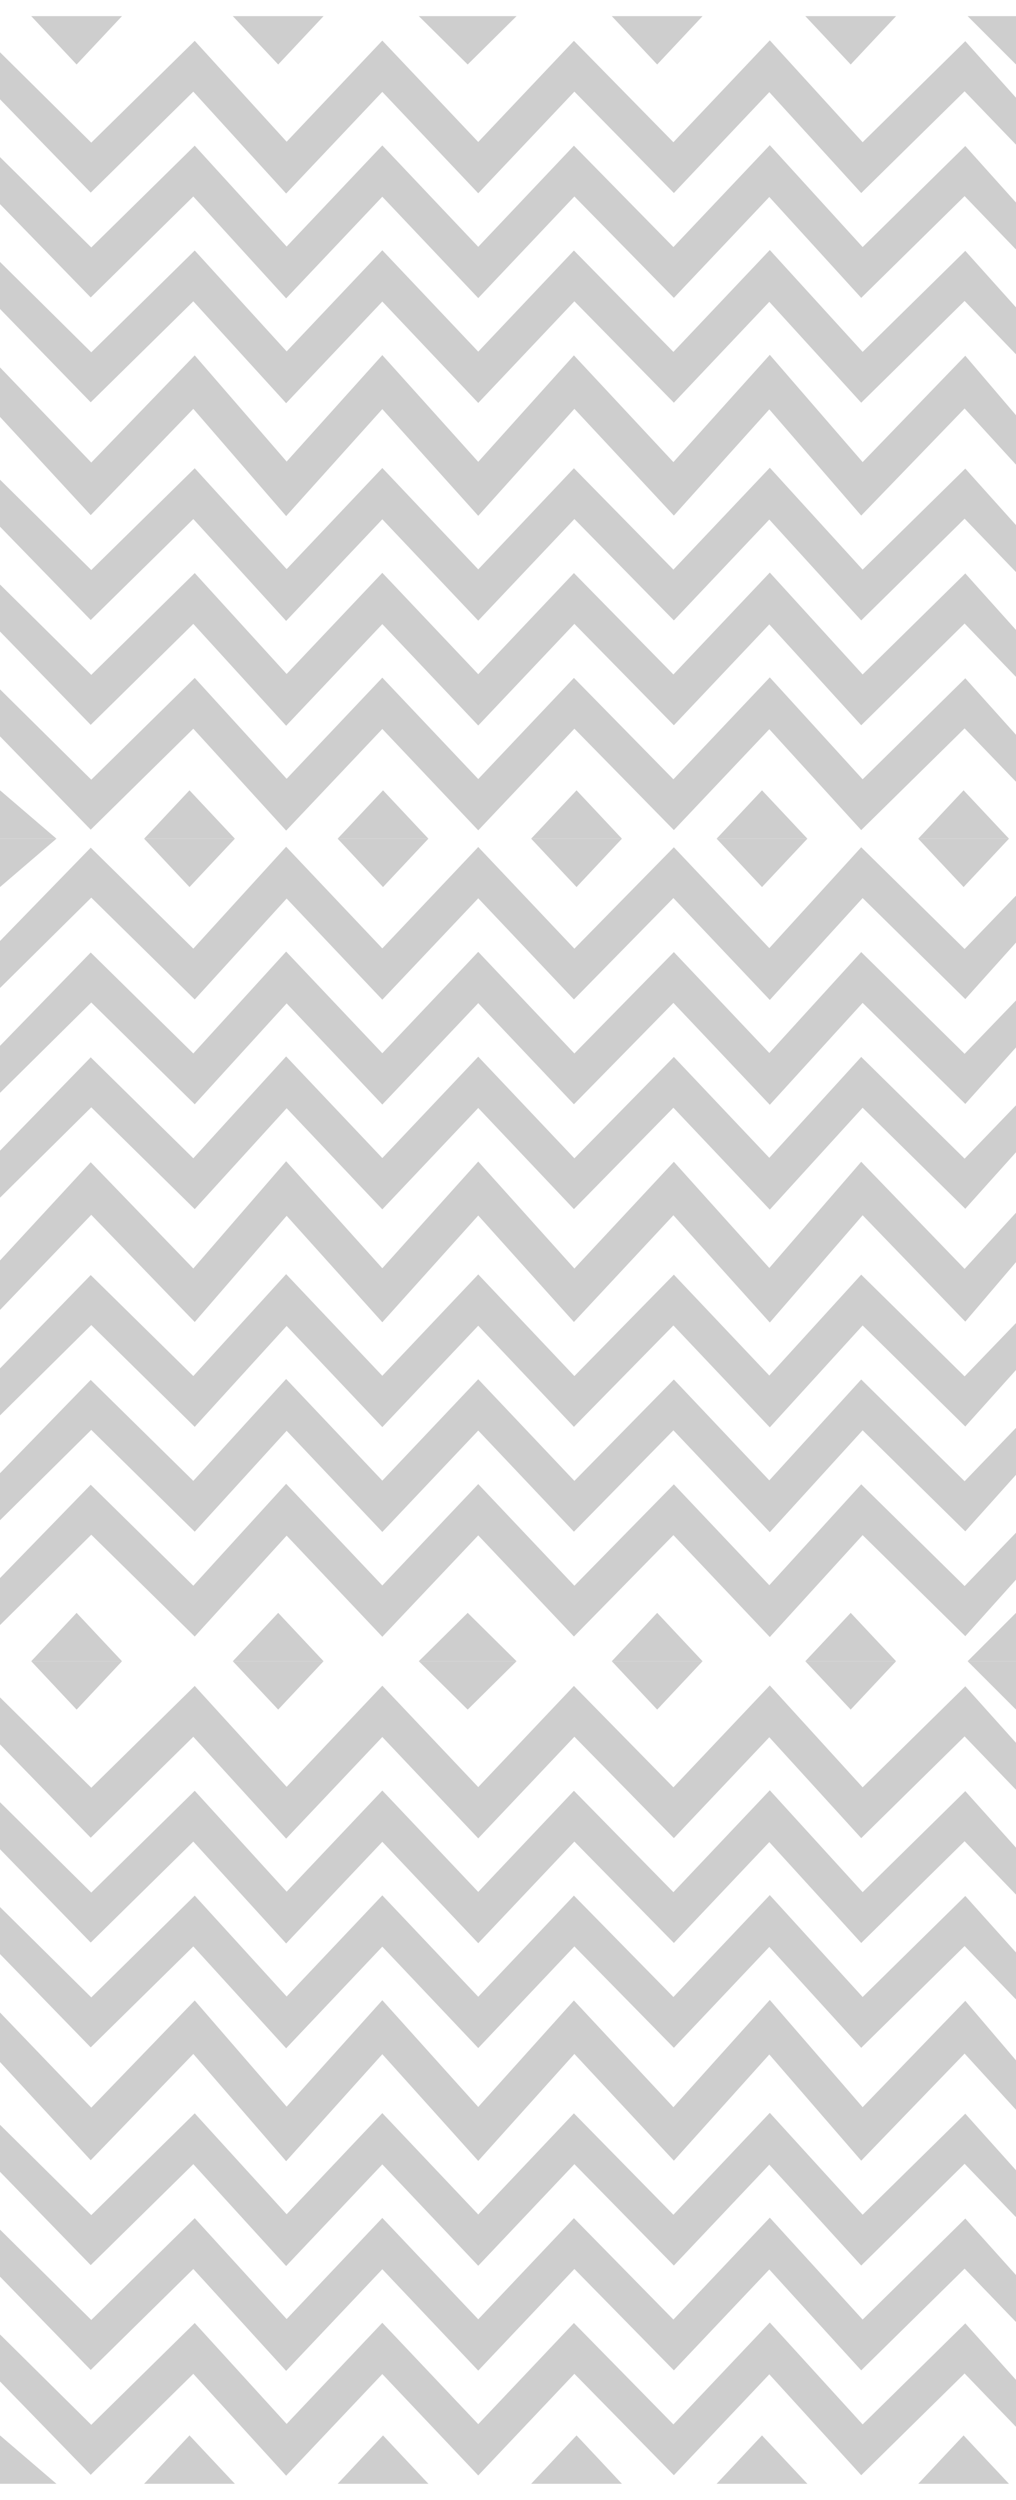<svg width="126" height="310" viewBox="0 0 126 310" fill="none" xmlns="http://www.w3.org/2000/svg">
<g opacity="0.4">
<path fill-rule="evenodd" clip-rule="evenodd" d="M95.467 84L106.979 96.635L119.711 84.106L126 91.116V96.942L119.626 90.321L106.804 102.938L95.406 90.427L83.57 102.937L71.233 90.364L59.309 102.968L47.413 90.395L35.486 103L23.974 90.365L11.25 102.886L0 91.313V85.48L11.32 96.686L24.149 84.062L35.548 96.573L47.413 84.032L59.309 96.605L71.175 84.063L83.512 96.636L95.467 84Z" fill="#848484"/>
<path fill-rule="evenodd" clip-rule="evenodd" d="M95.467 71L106.979 83.635L119.711 71.106L126 78.116V83.942L119.626 77.321L106.804 89.938L95.406 77.427L83.57 89.937L71.233 77.364L59.309 89.968L47.413 77.395L35.486 90L23.974 77.365L11.25 89.886L0 78.313V72.48L11.32 83.686L24.149 71.062L35.548 83.573L47.413 71.032L59.309 83.605L71.175 71.063L83.512 83.636L95.467 71Z" fill="#848484"/>
<path fill-rule="evenodd" clip-rule="evenodd" d="M95.467 58L106.979 70.635L119.711 58.106L126 65.116V70.942L119.626 64.321L106.804 76.938L95.406 64.427L83.57 76.937L71.233 64.364L59.309 76.968L47.413 64.395L35.486 77L23.974 64.365L11.25 76.886L0 65.313V59.48L11.32 70.686L24.149 58.062L35.548 70.573L47.413 58.032L59.309 70.605L71.175 58.063L83.512 70.636L95.467 58Z" fill="#848484"/>
<path fill-rule="evenodd" clip-rule="evenodd" d="M95.467 44L106.979 57.3L119.711 44.112L126 51.49V57.623L119.626 50.654L106.804 63.935L95.406 50.766L83.57 63.934L71.233 50.699L59.309 63.966L47.413 50.731L35.486 64L23.974 50.7L11.25 63.88L0 51.698V45.557L11.32 57.354L24.149 44.065L35.548 57.234L47.413 44.034L59.309 57.269L71.175 44.066L83.512 57.301L95.467 44Z" fill="#848484"/>
<path fill-rule="evenodd" clip-rule="evenodd" d="M95.467 31L106.979 43.635L119.711 31.106L126 38.116V43.942L119.626 37.321L106.804 49.938L95.406 37.427L83.57 49.937L71.233 37.364L59.309 49.968L47.413 37.395L35.486 50L23.974 37.365L11.25 49.886L0 38.313V32.48L11.32 43.686L24.149 31.062L35.548 43.573L47.413 31.032L59.309 43.605L71.175 31.063L83.512 43.636L95.467 31Z" fill="#848484"/>
<path fill-rule="evenodd" clip-rule="evenodd" d="M95.467 18L106.979 30.635L119.711 18.106L126 25.116V30.942L119.626 24.321L106.804 36.938L95.406 24.427L83.57 36.937L71.233 24.364L59.309 36.968L47.413 24.395L35.486 37L23.974 24.365L11.25 36.886L0 25.313V19.48L11.32 30.686L24.149 18.062L35.548 30.573L47.413 18.032L59.309 30.605L71.175 18.063L83.512 30.636L95.467 18Z" fill="#848484"/>
<path fill-rule="evenodd" clip-rule="evenodd" d="M95.467 5L106.979 17.635L119.711 5.106L126 12.116V17.942L119.626 11.321L106.804 23.938L95.406 11.427L83.57 23.937L71.233 11.364L59.309 23.968L47.413 11.395L35.486 24L23.974 11.365L11.25 23.886L0 12.313V6.48L11.32 17.686L24.149 5.062L35.548 17.573L47.413 5.032L59.309 17.605L71.175 5.063L83.512 17.636L95.467 5Z" fill="#848484"/>
<path d="M23.5 98L29.129 104H17.871L23.5 98Z" fill="#848484"/>
<path d="M0 98L7 104H0V98Z" fill="#848484"/>
<path d="M47.5 98L53.129 104H41.871L47.5 98Z" fill="#848484"/>
<path d="M71.5 98L77.129 104H65.871L71.5 98Z" fill="#848484"/>
<path d="M94.5 98L100.129 104H88.871L94.5 98Z" fill="#848484"/>
<path d="M119.5 98L125.129 104H113.871L119.5 98Z" fill="#848484"/>
<path d="M105.5 8L99.871 2L111.129 2L105.5 8Z" fill="#848484"/>
<path d="M126 8L120 2L126 2L126 8Z" fill="#848484"/>
<path d="M81.5 8L75.871 2L87.129 2L81.5 8Z" fill="#848484"/>
<path d="M58 8L51.938 2L64.062 2L58 8Z" fill="#848484"/>
<path d="M34.5 8L28.871 2L40.129 2L34.5 8Z" fill="#848484"/>
<path d="M9.5 8L3.871 2L15.129 2L9.5 8Z" fill="#848484"/>
<path fill-rule="evenodd" clip-rule="evenodd" d="M95.467 124L106.979 111.365L119.711 123.894L126 116.884L126 111.058L119.626 117.679L106.804 105.062L95.406 117.573L83.57 105.063L71.233 117.636L59.309 105.032L47.413 117.605L35.486 105L23.974 117.635L11.25 105.114L-6.39345e-07 116.687L-1.29343e-07 122.52L11.32 111.314L24.149 123.938L35.548 111.427L47.413 123.968L59.309 111.395L71.175 123.937L83.512 111.364L95.467 124Z" fill="#848484"/>
<path fill-rule="evenodd" clip-rule="evenodd" d="M95.467 137L106.979 124.365L119.711 136.894L126 129.884L126 124.058L119.626 130.679L106.804 118.062L95.406 130.573L83.57 118.063L71.233 130.636L59.309 118.032L47.413 130.605L35.486 118L23.974 130.635L11.25 118.114L-6.39345e-07 129.687L-1.29343e-07 135.52L11.32 124.314L24.149 136.938L35.548 124.427L47.413 136.968L59.309 124.395L71.175 136.937L83.512 124.364L95.467 137Z" fill="#848484"/>
<path fill-rule="evenodd" clip-rule="evenodd" d="M95.467 150L106.979 137.365L119.711 149.894L126 142.884L126 137.058L119.626 143.679L106.804 131.062L95.406 143.573L83.57 131.063L71.233 143.636L59.309 131.032L47.413 143.605L35.486 131L23.974 143.635L11.25 131.114L-6.39345e-07 142.687L-1.29343e-07 148.52L11.32 137.314L24.149 149.938L35.548 137.427L47.413 149.968L59.309 137.395L71.175 149.937L83.512 137.364L95.467 150Z" fill="#848484"/>
<path fill-rule="evenodd" clip-rule="evenodd" d="M95.467 164L106.979 150.7L119.711 163.888L126 156.51L126 150.377L119.626 157.346L106.804 144.065L95.406 157.234L83.57 144.066L71.233 157.301L59.309 144.034L47.413 157.269L35.486 144L23.974 157.3L11.25 144.12L-6.72995e-07 156.302L-1.3615e-07 162.443L11.32 150.646L24.149 163.935L35.548 150.766L47.413 163.966L59.309 150.731L71.175 163.934L83.512 150.699L95.467 164Z" fill="#848484"/>
<path fill-rule="evenodd" clip-rule="evenodd" d="M95.467 177L106.979 164.365L119.711 176.894L126 169.884L126 164.058L119.626 170.679L106.804 158.062L95.406 170.573L83.57 158.063L71.233 170.636L59.309 158.032L47.413 170.605L35.486 158L23.974 170.635L11.25 158.114L-6.39345e-07 169.687L-1.29343e-07 175.52L11.32 164.314L24.149 176.938L35.548 164.427L47.413 176.968L59.309 164.395L71.175 176.937L83.512 164.364L95.467 177Z" fill="#848484"/>
<path fill-rule="evenodd" clip-rule="evenodd" d="M95.467 190L106.979 177.365L119.711 189.894L126 182.884L126 177.058L119.626 183.679L106.804 171.062L95.406 183.573L83.57 171.063L71.233 183.636L59.309 171.032L47.413 183.605L35.486 171L23.974 183.635L11.25 171.114L-6.39345e-07 182.687L-1.29343e-07 188.52L11.32 177.314L24.149 189.938L35.548 177.427L47.413 189.968L59.309 177.395L71.175 189.937L83.512 177.364L95.467 190Z" fill="#848484"/>
<path fill-rule="evenodd" clip-rule="evenodd" d="M95.467 203L106.979 190.365L119.711 202.894L126 195.884L126 190.058L119.626 196.679L106.804 184.062L95.406 196.573L83.57 184.063L71.233 196.636L59.309 184.032L47.413 196.605L35.486 184L23.974 196.635L11.25 184.114L-6.39345e-07 195.687L-1.29343e-07 201.52L11.32 190.314L24.149 202.938L35.548 190.427L47.413 202.968L59.309 190.395L71.175 202.937L83.512 190.364L95.467 203Z" fill="#848484"/>
<path d="M23.5 110L29.129 104L17.871 104L23.5 110Z" fill="#848484"/>
<path d="M0 110L7 104L-5.24537e-07 104L0 110Z" fill="#848484"/>
<path d="M47.5 110L53.129 104L41.871 104L47.5 110Z" fill="#848484"/>
<path d="M71.5 110L77.129 104L65.871 104L71.5 110Z" fill="#848484"/>
<path d="M94.5 110L100.129 104L88.871 104L94.5 110Z" fill="#848484"/>
<path d="M119.5 110L125.129 104L113.871 104L119.5 110Z" fill="#848484"/>
<path d="M105.5 200L99.871 206L111.129 206L105.5 200Z" fill="#848484"/>
<path d="M126 200L120 206L126 206L126 200Z" fill="#848484"/>
<path d="M81.5 200L75.871 206L87.129 206L81.5 200Z" fill="#848484"/>
<path d="M58 200L51.938 206L64.062 206L58 200Z" fill="#848484"/>
<path d="M34.5 200L28.871 206L40.129 206L34.5 200Z" fill="#848484"/>
<path d="M9.5 200L3.871 206L15.129 206L9.5 200Z" fill="#848484"/>
<path fill-rule="evenodd" clip-rule="evenodd" d="M95.467 288L106.979 300.635L119.711 288.106L126 295.116V300.942L119.626 294.321L106.804 306.938L95.406 294.427L83.57 306.937L71.233 294.364L59.309 306.968L47.413 294.395L35.486 307L23.974 294.365L11.25 306.886L0 295.313L0 289.48L11.32 300.686L24.149 288.062L35.548 300.573L47.413 288.032L59.309 300.605L71.175 288.063L83.512 300.636L95.467 288Z" fill="#848484"/>
<path fill-rule="evenodd" clip-rule="evenodd" d="M95.467 275L106.979 287.635L119.711 275.106L126 282.116V287.942L119.626 281.321L106.804 293.938L95.406 281.427L83.57 293.937L71.233 281.364L59.309 293.968L47.413 281.395L35.486 294L23.974 281.365L11.25 293.886L0 282.313L0 276.48L11.32 287.686L24.149 275.062L35.548 287.573L47.413 275.032L59.309 287.605L71.175 275.063L83.512 287.636L95.467 275Z" fill="#848484"/>
<path fill-rule="evenodd" clip-rule="evenodd" d="M95.467 262L106.979 274.635L119.711 262.106L126 269.116V274.942L119.626 268.321L106.804 280.938L95.406 268.427L83.57 280.937L71.233 268.364L59.309 280.968L47.413 268.395L35.486 281L23.974 268.365L11.25 280.886L0 269.313L0 263.48L11.32 274.686L24.149 262.062L35.548 274.573L47.413 262.032L59.309 274.605L71.175 262.063L83.512 274.636L95.467 262Z" fill="#848484"/>
<path fill-rule="evenodd" clip-rule="evenodd" d="M95.467 248L106.979 261.3L119.711 248.112L126 255.49V261.623L119.626 254.654L106.804 267.935L95.406 254.766L83.57 267.934L71.233 254.699L59.309 267.966L47.413 254.731L35.486 268L23.974 254.7L11.25 267.88L0 255.698L0 249.557L11.32 261.354L24.149 248.065L35.548 261.234L47.413 248.034L59.309 261.269L71.175 248.066L83.512 261.301L95.467 248Z" fill="#848484"/>
<path fill-rule="evenodd" clip-rule="evenodd" d="M95.467 235L106.979 247.635L119.711 235.106L126 242.116V247.942L119.626 241.321L106.804 253.938L95.406 241.427L83.57 253.937L71.233 241.364L59.309 253.968L47.413 241.395L35.486 254L23.974 241.365L11.25 253.886L0 242.313L0 236.48L11.32 247.686L24.149 235.062L35.548 247.573L47.413 235.032L59.309 247.605L71.175 235.063L83.512 247.636L95.467 235Z" fill="#848484"/>
<path fill-rule="evenodd" clip-rule="evenodd" d="M95.467 222L106.979 234.635L119.711 222.106L126 229.116V234.942L119.626 228.321L106.804 240.938L95.406 228.427L83.57 240.937L71.233 228.364L59.309 240.968L47.413 228.395L35.486 241L23.974 228.365L11.25 240.886L0 229.313L0 223.48L11.32 234.686L24.149 222.062L35.548 234.573L47.413 222.032L59.309 234.605L71.175 222.063L83.512 234.636L95.467 222Z" fill="#848484"/>
<path fill-rule="evenodd" clip-rule="evenodd" d="M95.467 209L106.979 221.635L119.711 209.106L126 216.116V221.942L119.626 215.321L106.804 227.938L95.406 215.427L83.57 227.937L71.233 215.364L59.309 227.968L47.413 215.395L35.486 228L23.974 215.365L11.25 227.886L0 216.313L0 210.48L11.32 221.686L24.149 209.062L35.548 221.573L47.413 209.032L59.309 221.605L71.175 209.063L83.512 221.636L95.467 209Z" fill="#848484"/>
<path d="M23.5 302L29.129 308H17.871L23.5 302Z" fill="#848484"/>
<path d="M0 302L7 308H0L0 302Z" fill="#848484"/>
<path d="M47.5 302L53.129 308H41.871L47.5 302Z" fill="#848484"/>
<path d="M71.5 302L77.129 308H65.871L71.5 302Z" fill="#848484"/>
<path d="M94.5 302L100.129 308H88.871L94.5 302Z" fill="#848484"/>
<path d="M119.5 302L125.129 308H113.871L119.5 302Z" fill="#848484"/>
<path d="M105.5 212L99.871 206L111.129 206L105.5 212Z" fill="#848484"/>
<path d="M126 212L120 206L126 206L126 212Z" fill="#848484"/>
<path d="M81.5 212L75.871 206L87.129 206L81.5 212Z" fill="#848484"/>
<path d="M58 212L51.938 206L64.062 206L58 212Z" fill="#848484"/>
<path d="M34.5 212L28.871 206L40.129 206L34.5 212Z" fill="#848484"/>
<path d="M9.5 212L3.871 206L15.129 206L9.5 212Z" fill="#848484"/>
</g>
</svg>
